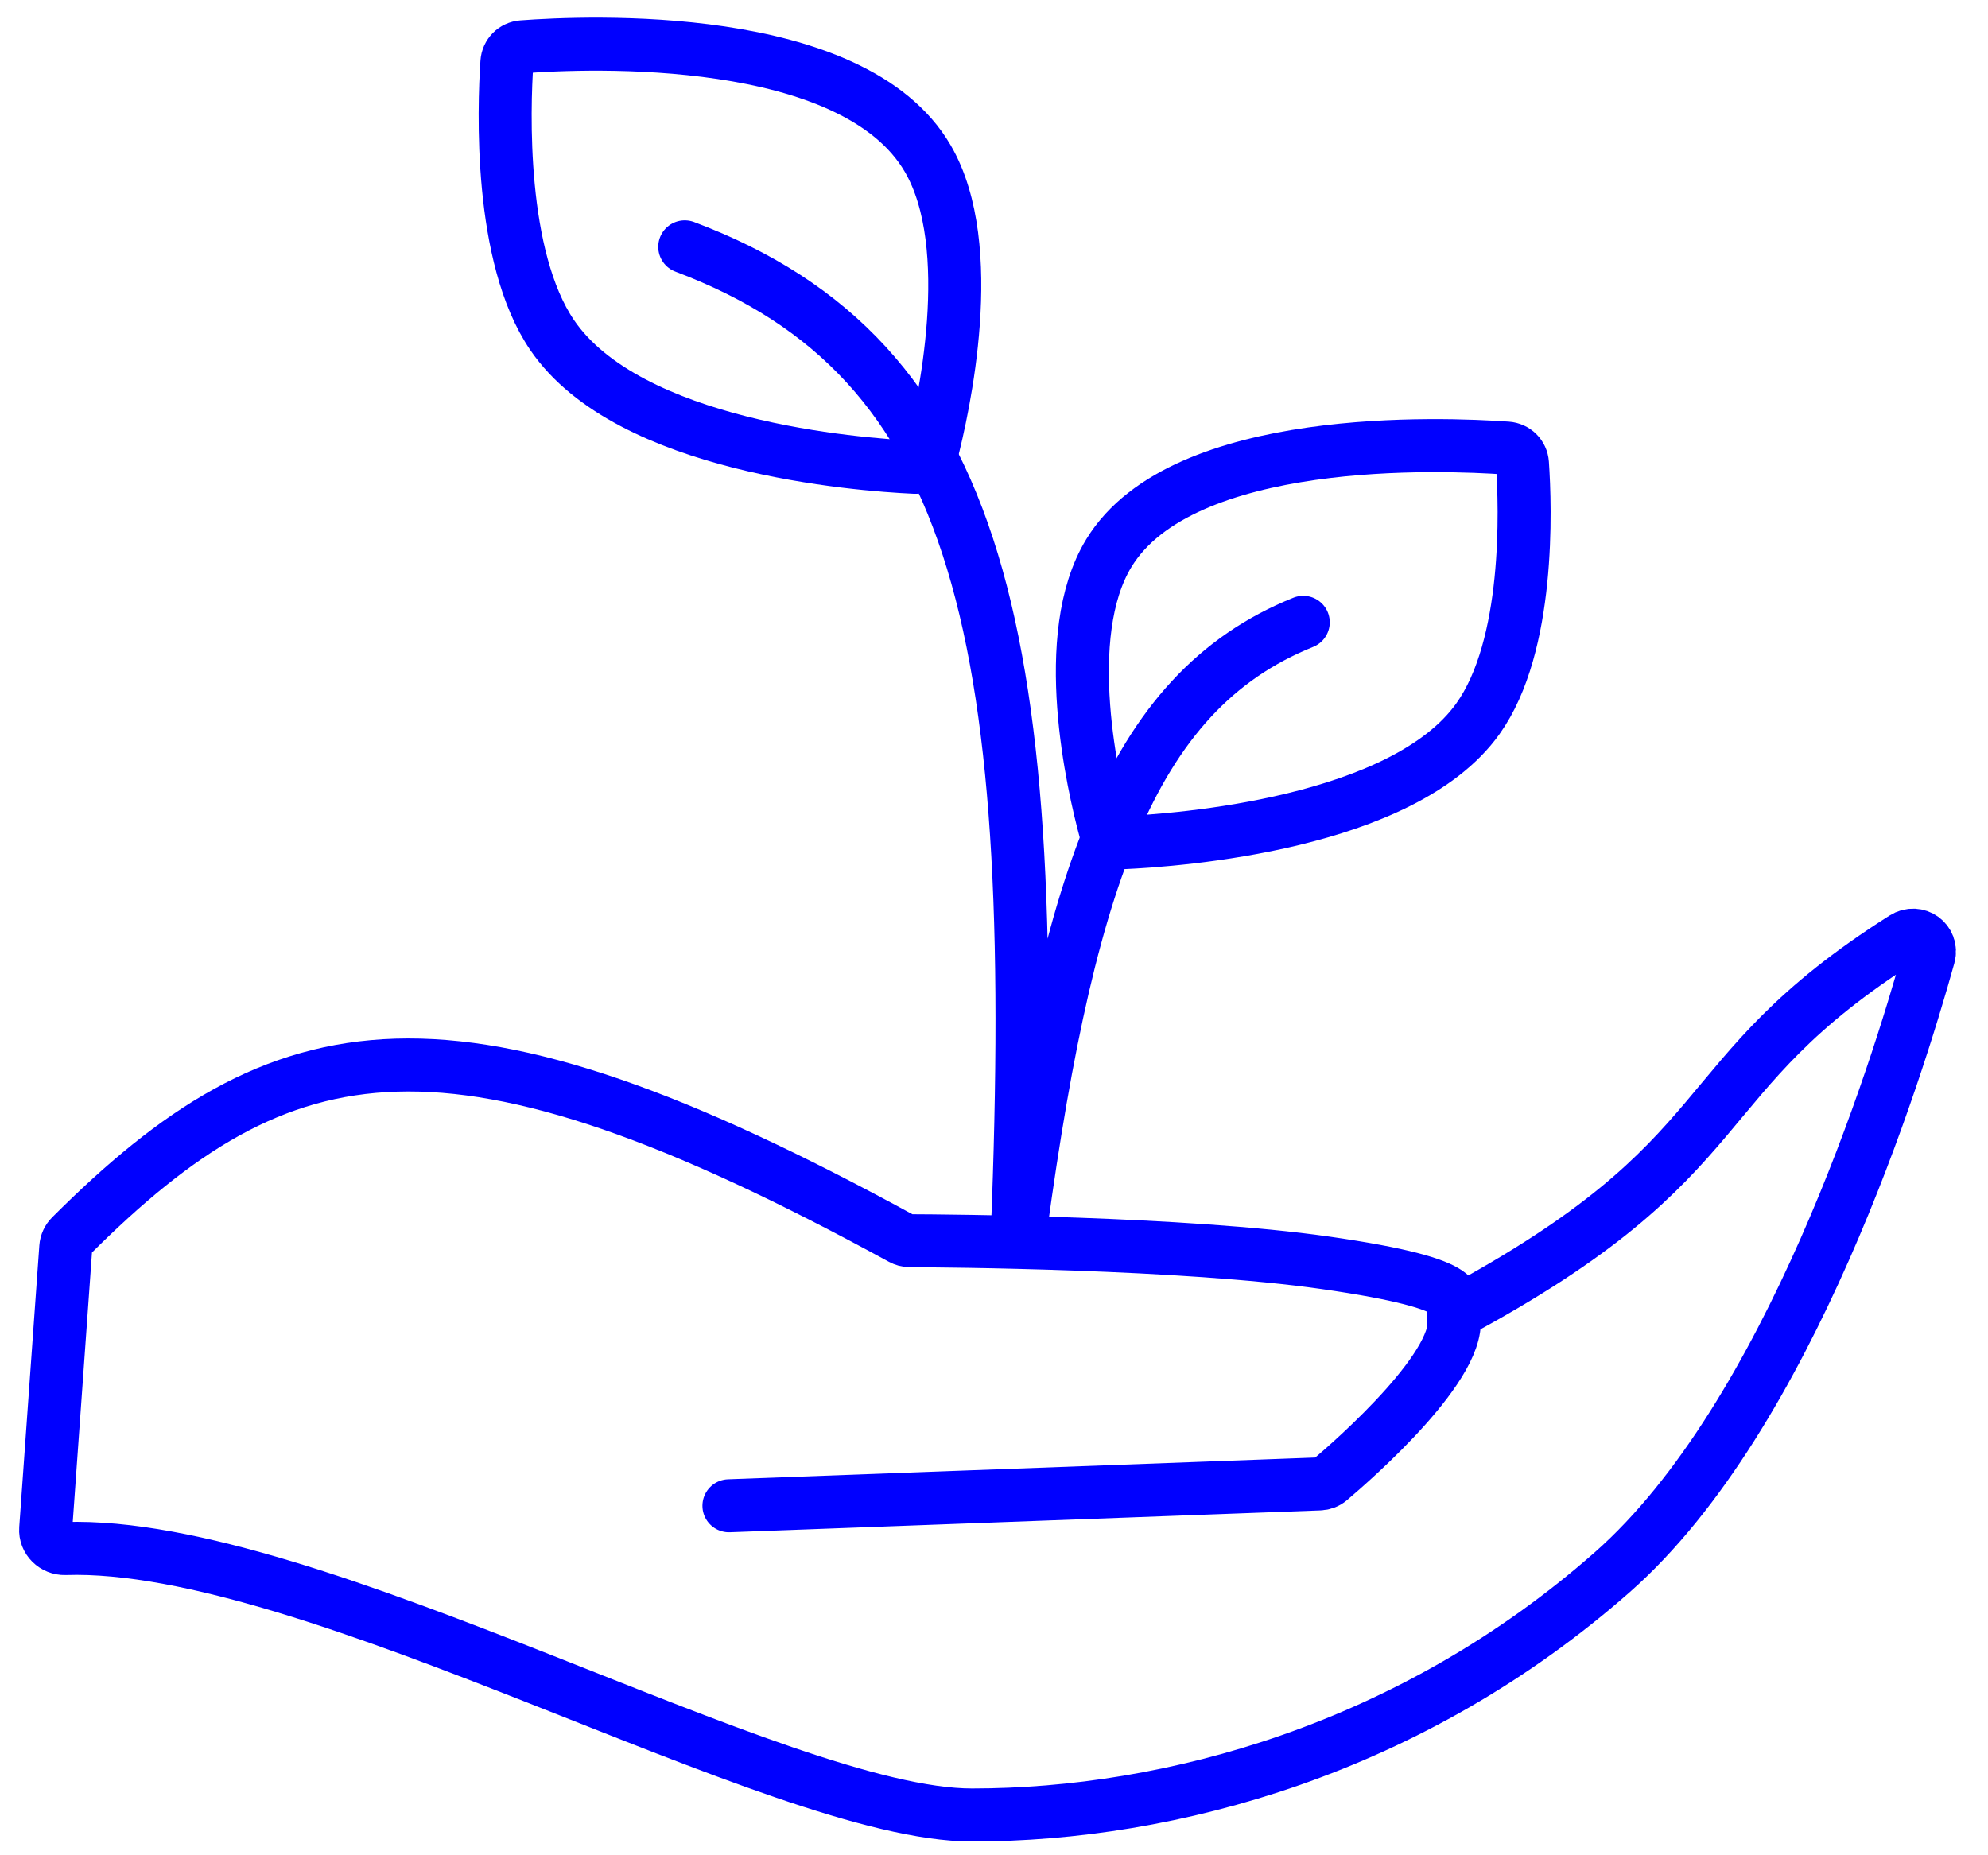 <svg width="45" height="42" viewBox="0 0 45 42" fill="none" xmlns="http://www.w3.org/2000/svg">
<path d="M16.5 34.088L29.866 33.593C29.953 33.59 30.035 33.56 30.101 33.504C30.646 33.043 33.186 30.823 32.898 29.744M32.898 29.744C32.898 29.494 33.5 29.088 30 28.588C26.764 28.126 21.39 28.091 20.599 28.088C20.531 28.088 20.467 28.07 20.408 28.038C10.177 22.446 6.41 23.183 1.606 27.982C1.538 28.049 1.496 28.141 1.489 28.236L1.034 34.612C1.016 34.86 1.227 35.064 1.475 35.056C7.091 34.874 17.627 41.088 22 41.088C26.5 41.088 31.956 39.592 36.5 35.588C40.498 32.065 42.925 24.29 43.66 21.645C43.754 21.306 43.39 21.045 43.093 21.233C38.068 24.416 39.564 26.173 32.898 29.744Z" stroke="#0000FF" stroke-width="1.2" stroke-linecap="round"/>
<path d="M15.5 5.588C22.247 8.127 23.62 14.372 23 28.588C24.112 20.04 25.532 15.688 29.5 14.088" stroke="#0000FF" stroke-width="1.2" stroke-linecap="round"/>
<path d="M12.5 7.588C11.289 5.813 11.404 2.458 11.474 1.41C11.487 1.221 11.634 1.074 11.822 1.06C13.285 0.95 19.306 0.684 21 3.588C22.17 5.595 21.352 9.246 21.079 10.298C21.034 10.471 20.878 10.586 20.699 10.578C19.395 10.518 14.228 10.121 12.5 7.588Z" stroke="#0000FF" stroke-width="1.2" stroke-linecap="round"/>
<path d="M33.453 16.272C34.636 14.617 34.531 11.497 34.462 10.492C34.449 10.303 34.301 10.158 34.113 10.144C32.664 10.041 26.764 9.796 25.102 12.518C23.957 14.392 24.748 17.797 25.02 18.802C25.066 18.973 25.221 19.086 25.398 19.078C26.681 19.022 31.756 18.649 33.453 16.272Z" stroke="#0000FF" stroke-width="1.2" stroke-linecap="round"/>
</svg>
